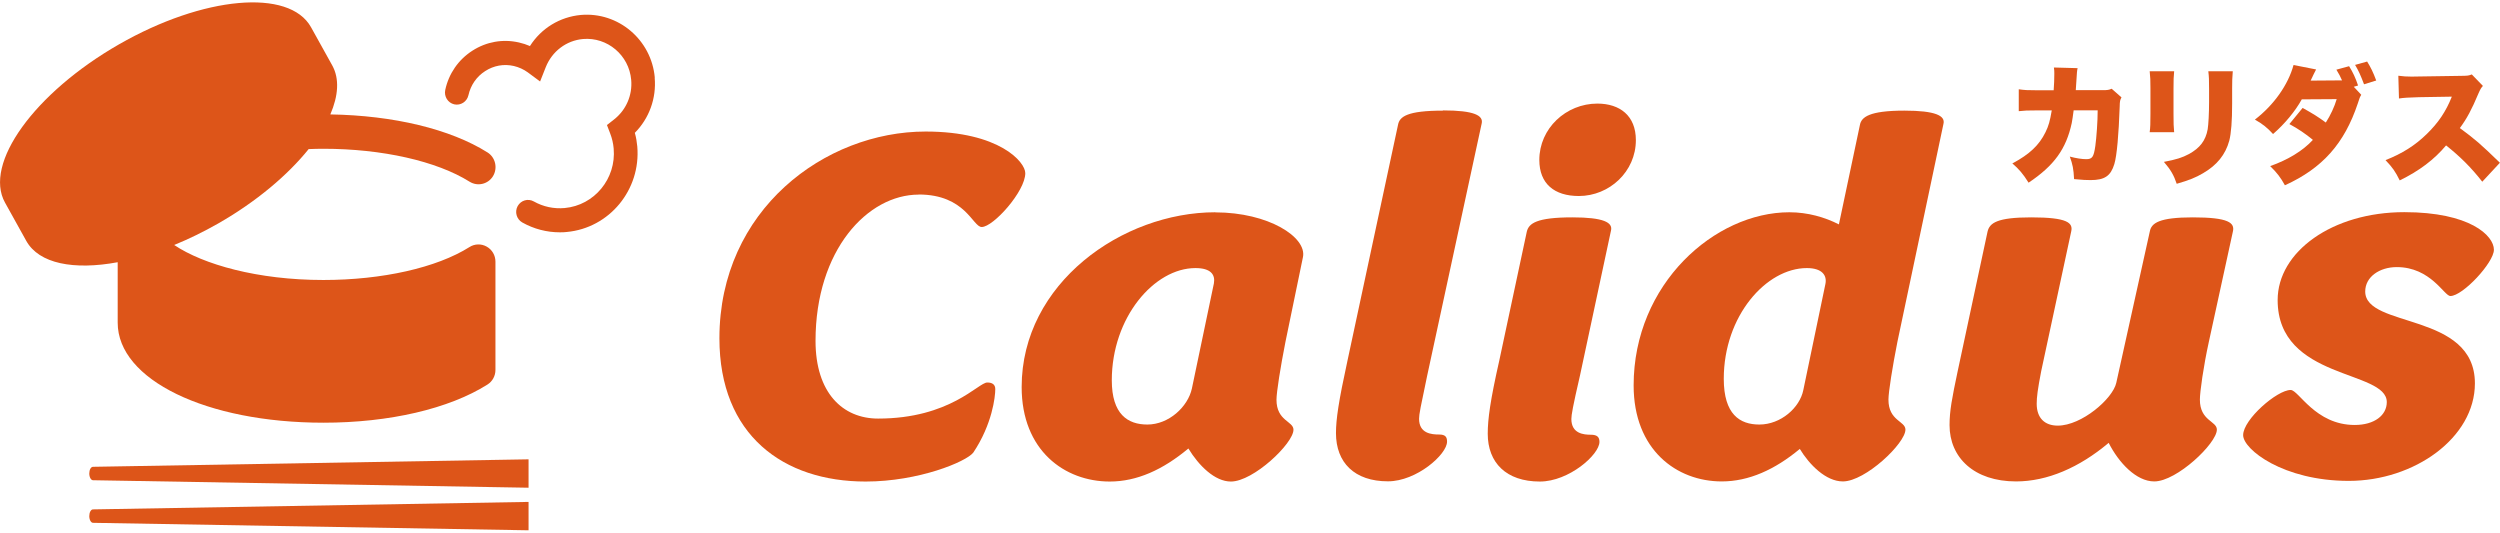 <svg width="380" height="81" viewBox="0 0 380 81" fill="none" xmlns="http://www.w3.org/2000/svg">
<g clip-path="url(#clip0_177_137)">
<path d="M13.571 71.975C13.571 72.535 13.831 72.996 14.139 72.996L80.341 74.133V69.817L14.139 70.954C13.815 70.954 13.571 71.415 13.571 71.975Z" fill="#DD5519"/>
<path d="M13.571 78.448C13.571 79.008 13.831 79.469 14.139 79.469L80.341 80.606V76.29L14.139 77.427C13.815 77.427 13.571 77.888 13.571 78.448Z" fill="#DD5519"/>
<path d="M17.889 49.048C17.889 57.712 31.347 64.251 49.172 64.251C59.156 64.251 68.246 62.142 74.091 58.453C74.854 57.975 75.308 57.135 75.308 56.229V39.775C75.308 38.82 74.805 37.947 73.977 37.486C73.165 37.025 72.159 37.041 71.363 37.552C66.38 40.698 58.084 42.559 49.156 42.559C39.172 42.559 30.893 40.204 26.477 37.239C28.685 36.333 30.925 35.246 33.182 33.961C38.993 30.634 43.733 26.616 46.915 22.663C47.662 22.63 48.409 22.613 49.172 22.613C58.084 22.613 66.396 24.491 71.38 27.62C72.597 28.378 74.188 27.999 74.935 26.78C75.682 25.545 75.308 23.931 74.107 23.173C68.458 19.616 59.789 17.54 50.211 17.392C51.428 14.559 51.623 11.973 50.503 9.947L47.273 4.133C43.977 -1.78 30.909 -0.61 18.068 6.752C5.211 14.131 -2.533 24.886 0.763 30.799L3.993 36.613C5.925 40.088 11.233 41.093 17.889 39.858V49.048Z" fill="#DD5519"/>
<path d="M99.529 11.809C99.026 6.044 93.977 1.778 88.295 2.272C85.081 2.569 82.256 4.314 80.552 6.999C80.016 6.769 79.464 6.587 78.88 6.456C76.428 5.896 73.928 6.34 71.802 7.707C69.675 9.074 68.214 11.183 67.678 13.67C67.467 14.658 68.068 15.63 69.042 15.86C70.016 16.074 70.974 15.465 71.201 14.477C71.542 12.945 72.435 11.644 73.75 10.804C75.049 9.964 76.591 9.684 78.1 10.03C78.864 10.211 79.594 10.54 80.227 11.001L82.094 12.385L82.954 10.211C83.912 7.806 86.071 6.159 88.62 5.929C92.321 5.616 95.617 8.383 95.941 12.138C96.152 14.477 95.162 16.733 93.328 18.166L92.256 19.006L92.743 20.274C93.036 21.032 93.214 21.806 93.279 22.58C93.685 27.159 90.341 31.211 85.828 31.622C84.188 31.771 82.565 31.425 81.136 30.618C80.26 30.124 79.172 30.453 78.685 31.326C78.198 32.215 78.523 33.319 79.383 33.813C81.136 34.801 83.1 35.312 85.081 35.312C85.438 35.312 85.779 35.312 86.136 35.262C92.63 34.669 97.435 28.839 96.867 22.251C96.802 21.559 96.688 20.867 96.493 20.192C98.669 18.001 99.789 14.954 99.513 11.809H99.529Z" fill="#DD5519"/>
<path d="M139.627 29.564C146.786 29.564 147.841 34.505 149.221 34.505C150.974 34.505 155.844 29.102 155.844 26.319C155.844 24.622 151.883 19.994 140.698 19.994C125.406 19.994 109.351 31.886 109.351 51.42C109.351 66.161 119.091 73.194 131.575 73.194C139.643 73.194 146.867 70.18 147.938 68.796C150.828 64.481 151.282 60.297 151.282 59.145C151.282 58.453 150.828 58.14 150.065 58.14C148.701 58.14 144.432 63.624 133.474 63.624C128.068 63.624 123.961 59.688 123.961 51.815C123.961 37.996 131.883 29.58 139.643 29.58L139.627 29.564Z" fill="#DD5519"/>
<path d="M184.74 32.265C170.584 32.265 155.292 43.069 155.292 58.832C155.292 68.483 161.834 73.194 168.685 73.194C172.792 73.194 176.753 71.415 180.633 68.17C182.224 70.789 184.659 73.194 187.094 73.194C190.519 73.194 196.607 67.396 196.607 65.321C196.607 64.003 194.026 64.003 194.026 60.759C194.026 59.606 194.643 55.735 195.389 51.963L198.052 39.067C198.652 36.053 192.808 32.281 184.74 32.281V32.265ZM184.513 43.069L181.169 59.046C180.568 61.829 177.662 64.53 174.399 64.53C171.428 64.53 168.993 62.982 168.993 57.81C168.993 48.241 175.454 40.747 181.704 40.747C184.058 40.747 184.74 41.752 184.513 43.069Z" fill="#DD5519"/>
<path d="M219.351 16.815C213.864 16.815 212.727 17.738 212.5 18.973L204.822 54.796C203.458 61.055 203.068 63.756 203.068 65.832C203.068 70.311 205.877 73.161 210.974 73.161C215.309 73.161 219.951 69.076 219.951 67.133C219.951 66.441 219.724 66.046 218.734 66.046C217.598 66.046 215.698 65.897 215.698 63.657C215.698 62.966 215.926 61.879 216.916 57.168L225.211 18.792C225.52 17.557 224.075 16.782 219.351 16.782V16.815Z" fill="#DD5519"/>
<path d="M239.01 33.039C233.539 33.039 232.386 33.961 232.078 35.196L227.889 54.813C226.526 60.841 226.136 63.69 226.136 65.93C226.136 70.328 228.945 73.194 234.058 73.194C238.474 73.194 243.117 69.109 243.117 67.166C243.117 66.474 242.808 66.079 241.818 66.079C240.747 66.079 238.847 65.93 238.847 63.69C238.847 63.064 239.075 61.763 240.146 57.135L244.87 35.048C245.178 33.813 243.734 33.039 239.01 33.039Z" fill="#DD5519"/>
<path d="M242.808 15.745C238.019 15.745 233.977 19.533 233.977 24.309C233.977 27.933 236.266 29.794 239.984 29.794C244.626 29.794 248.652 26.088 248.652 21.295C248.652 17.59 246.217 15.745 242.792 15.745H242.808Z" fill="#DD5519"/>
<path d="M289.48 16.815C284.075 16.815 282.938 17.82 282.711 18.973L279.513 34.109C277.386 33.022 274.789 32.265 271.98 32.265C260.649 32.265 248.312 43.152 248.312 58.584C248.312 68.384 254.854 73.177 261.704 73.177C265.812 73.177 269.773 71.398 273.571 68.236C275.016 70.624 277.532 73.177 280.113 73.177C283.539 73.177 289.626 67.38 289.626 65.304C289.626 63.987 287.045 63.987 287.045 60.742C287.045 59.589 287.662 55.719 288.409 51.947L295.406 18.825C295.714 17.59 294.188 16.815 289.464 16.815H289.48ZM277.451 43.218L274.107 59.276C273.571 61.977 270.682 64.53 267.419 64.53C264.448 64.53 262.013 62.982 262.013 57.58C262.013 48.011 268.474 40.747 274.643 40.747C276.932 40.747 277.76 41.834 277.451 43.218Z" fill="#DD5519"/>
<path d="M333.312 33.039C328.214 33.039 326.997 33.895 326.769 35.196L321.672 58.206C321.136 60.594 316.428 64.695 312.776 64.695C310.795 64.695 309.578 63.542 309.578 61.368C309.578 60.363 309.724 59.21 310.26 56.427L314.821 35.196C315.13 33.879 314.286 33.039 308.734 33.039C303.555 33.039 302.419 33.895 302.11 35.196L297.549 56.509C296.704 60.528 296.331 62.455 296.331 64.613C296.331 69.554 300.065 73.177 306.445 73.177C311.169 73.177 316.039 71.086 320.519 67.314C322.045 70.328 324.708 73.177 327.451 73.177C330.877 73.177 336.964 67.38 336.964 65.304C336.964 63.987 334.383 63.987 334.383 60.742C334.383 59.589 334.919 55.719 335.747 51.947L339.399 35.196C339.708 33.879 338.782 33.039 333.312 33.039Z" fill="#DD5519"/>
<path d="M364.302 40.599C369.481 40.599 371.526 44.996 372.452 44.996C374.351 44.996 379.075 39.907 379.075 37.964C379.075 35.806 375.422 32.248 365.455 32.248C354.497 32.248 346.202 38.276 346.202 45.606C346.202 57.81 362.792 56.18 362.792 61.121C362.792 63.13 360.893 64.596 357.922 64.596C351.916 64.596 349.4 59.276 348.182 59.276C346.12 59.276 340.958 63.756 340.958 66.144C340.958 68.302 347.046 73.095 357.013 73.095C366.981 73.095 376.185 66.54 376.185 58.272C376.185 47.385 359.513 49.938 359.513 44.305C359.513 42.065 361.721 40.599 364.302 40.599Z" fill="#DD5519"/>
<path d="M305.86 24.82C306.916 25.742 307.484 26.401 308.344 27.768C312.24 25.166 314.058 22.63 314.903 18.71C314.989 18.27 315.087 17.622 315.195 16.766H318.847C318.847 18.43 318.669 20.884 318.49 22.185C318.247 23.881 318.019 24.194 317.094 24.194C316.493 24.194 315.568 24.062 314.61 23.799C315.049 25.018 315.179 25.66 315.26 27.225C316.737 27.357 317.029 27.373 317.776 27.373C319.903 27.373 320.828 26.747 321.38 24.935C321.769 23.651 322.045 20.406 322.192 16.239C322.208 15.35 322.256 15.185 322.467 14.806L320.974 13.489C320.552 13.67 320.325 13.703 319.692 13.703H315.519C315.541 13.395 315.563 13.066 315.584 12.714C315.698 10.87 315.698 10.804 315.795 10.359L312.192 10.26C312.256 10.672 312.256 10.82 312.256 11.232C312.256 11.841 312.224 12.961 312.159 13.719H309.513C308.149 13.719 307.808 13.703 306.851 13.571V16.898C307.776 16.799 308.166 16.783 309.464 16.783H311.867C311.591 18.413 311.396 19.121 310.909 20.11C309.951 22.07 308.474 23.453 305.925 24.82H305.86Z" fill="#DD5519"/>
<path d="M330.876 27.933C332.76 27.39 333.766 26.978 334.854 26.335C336.964 25.116 338.263 23.519 338.847 21.394C339.139 20.274 339.285 18.397 339.285 15.728V13.456C339.285 12.204 339.302 11.924 339.383 10.837H335.665C335.763 11.677 335.779 12.088 335.779 13.505V15.531C335.779 17.227 335.682 18.94 335.568 19.648C335.26 21.361 334.399 22.498 332.711 23.42C331.737 23.947 330.763 24.26 328.912 24.606C329.951 25.808 330.422 26.632 330.86 27.933H330.876Z" fill="#DD5519"/>
<path d="M326.753 20.093H330.471C330.39 19.319 330.374 18.693 330.374 17.31V13.439C330.374 12.072 330.39 11.726 330.471 10.837H326.753C326.851 11.693 326.867 12.22 326.867 13.406V17.26C326.867 18.709 326.851 19.401 326.753 20.093Z" fill="#DD5519"/>
<path d="M361.185 12.237C360.714 10.969 360.373 10.277 359.805 9.354L357.971 9.865C358.49 10.721 358.815 11.446 359.334 12.813L361.185 12.237Z" fill="#DD5519"/>
<path d="M345.503 20.373C347.273 18.841 348.896 16.881 349.87 15.102L355.179 15.069C354.838 16.223 354.221 17.557 353.523 18.627C352.387 17.787 351.624 17.309 350 16.404L347.987 18.858C349.253 19.533 350.503 20.373 351.559 21.262C350.049 22.91 347.776 24.293 345.065 25.248C346.055 26.204 346.672 26.994 347.305 28.163C353.003 25.578 356.348 21.822 358.377 15.745C358.669 14.839 358.685 14.79 358.912 14.411L357.776 13.192L358.425 12.994C358.036 11.841 357.662 11.018 357.062 10.062L355.13 10.59C355.52 11.216 355.763 11.693 355.99 12.22H355.666L351.218 12.253C351.575 11.479 351.851 10.935 352.046 10.557L348.62 9.881C347.792 12.895 345.649 15.943 342.744 18.183C343.88 18.808 344.675 19.451 345.503 20.373Z" fill="#DD5519"/>
<path d="M362.614 24.359C363.685 25.479 364.091 26.072 364.757 27.422C367.727 25.973 370 24.26 371.802 22.102C373.945 23.799 375.633 25.479 377.305 27.62L379.984 24.738C376.997 21.839 376.201 21.164 373.896 19.467C374.968 18.018 375.698 16.651 376.721 14.213C377.013 13.554 377.127 13.357 377.403 13.06L375.714 11.314C375.195 11.512 375.081 11.512 374.188 11.528L367.63 11.627C367.078 11.644 366.705 11.644 366.559 11.644C365.812 11.644 365.292 11.611 364.546 11.512L364.643 14.971C365.422 14.855 366.039 14.822 367.695 14.773L372.679 14.691C371.786 16.947 370.617 18.677 368.831 20.406C367.094 22.102 365.114 23.354 362.63 24.326L362.614 24.359Z" fill="#DD5519"/>
</g>
<defs>
<clipPath id="clip0_177_137">
<rect width="380" height="80.211" fill="white" transform="translate(0 0.394)"/>
</clipPath>
</defs>
</svg>
